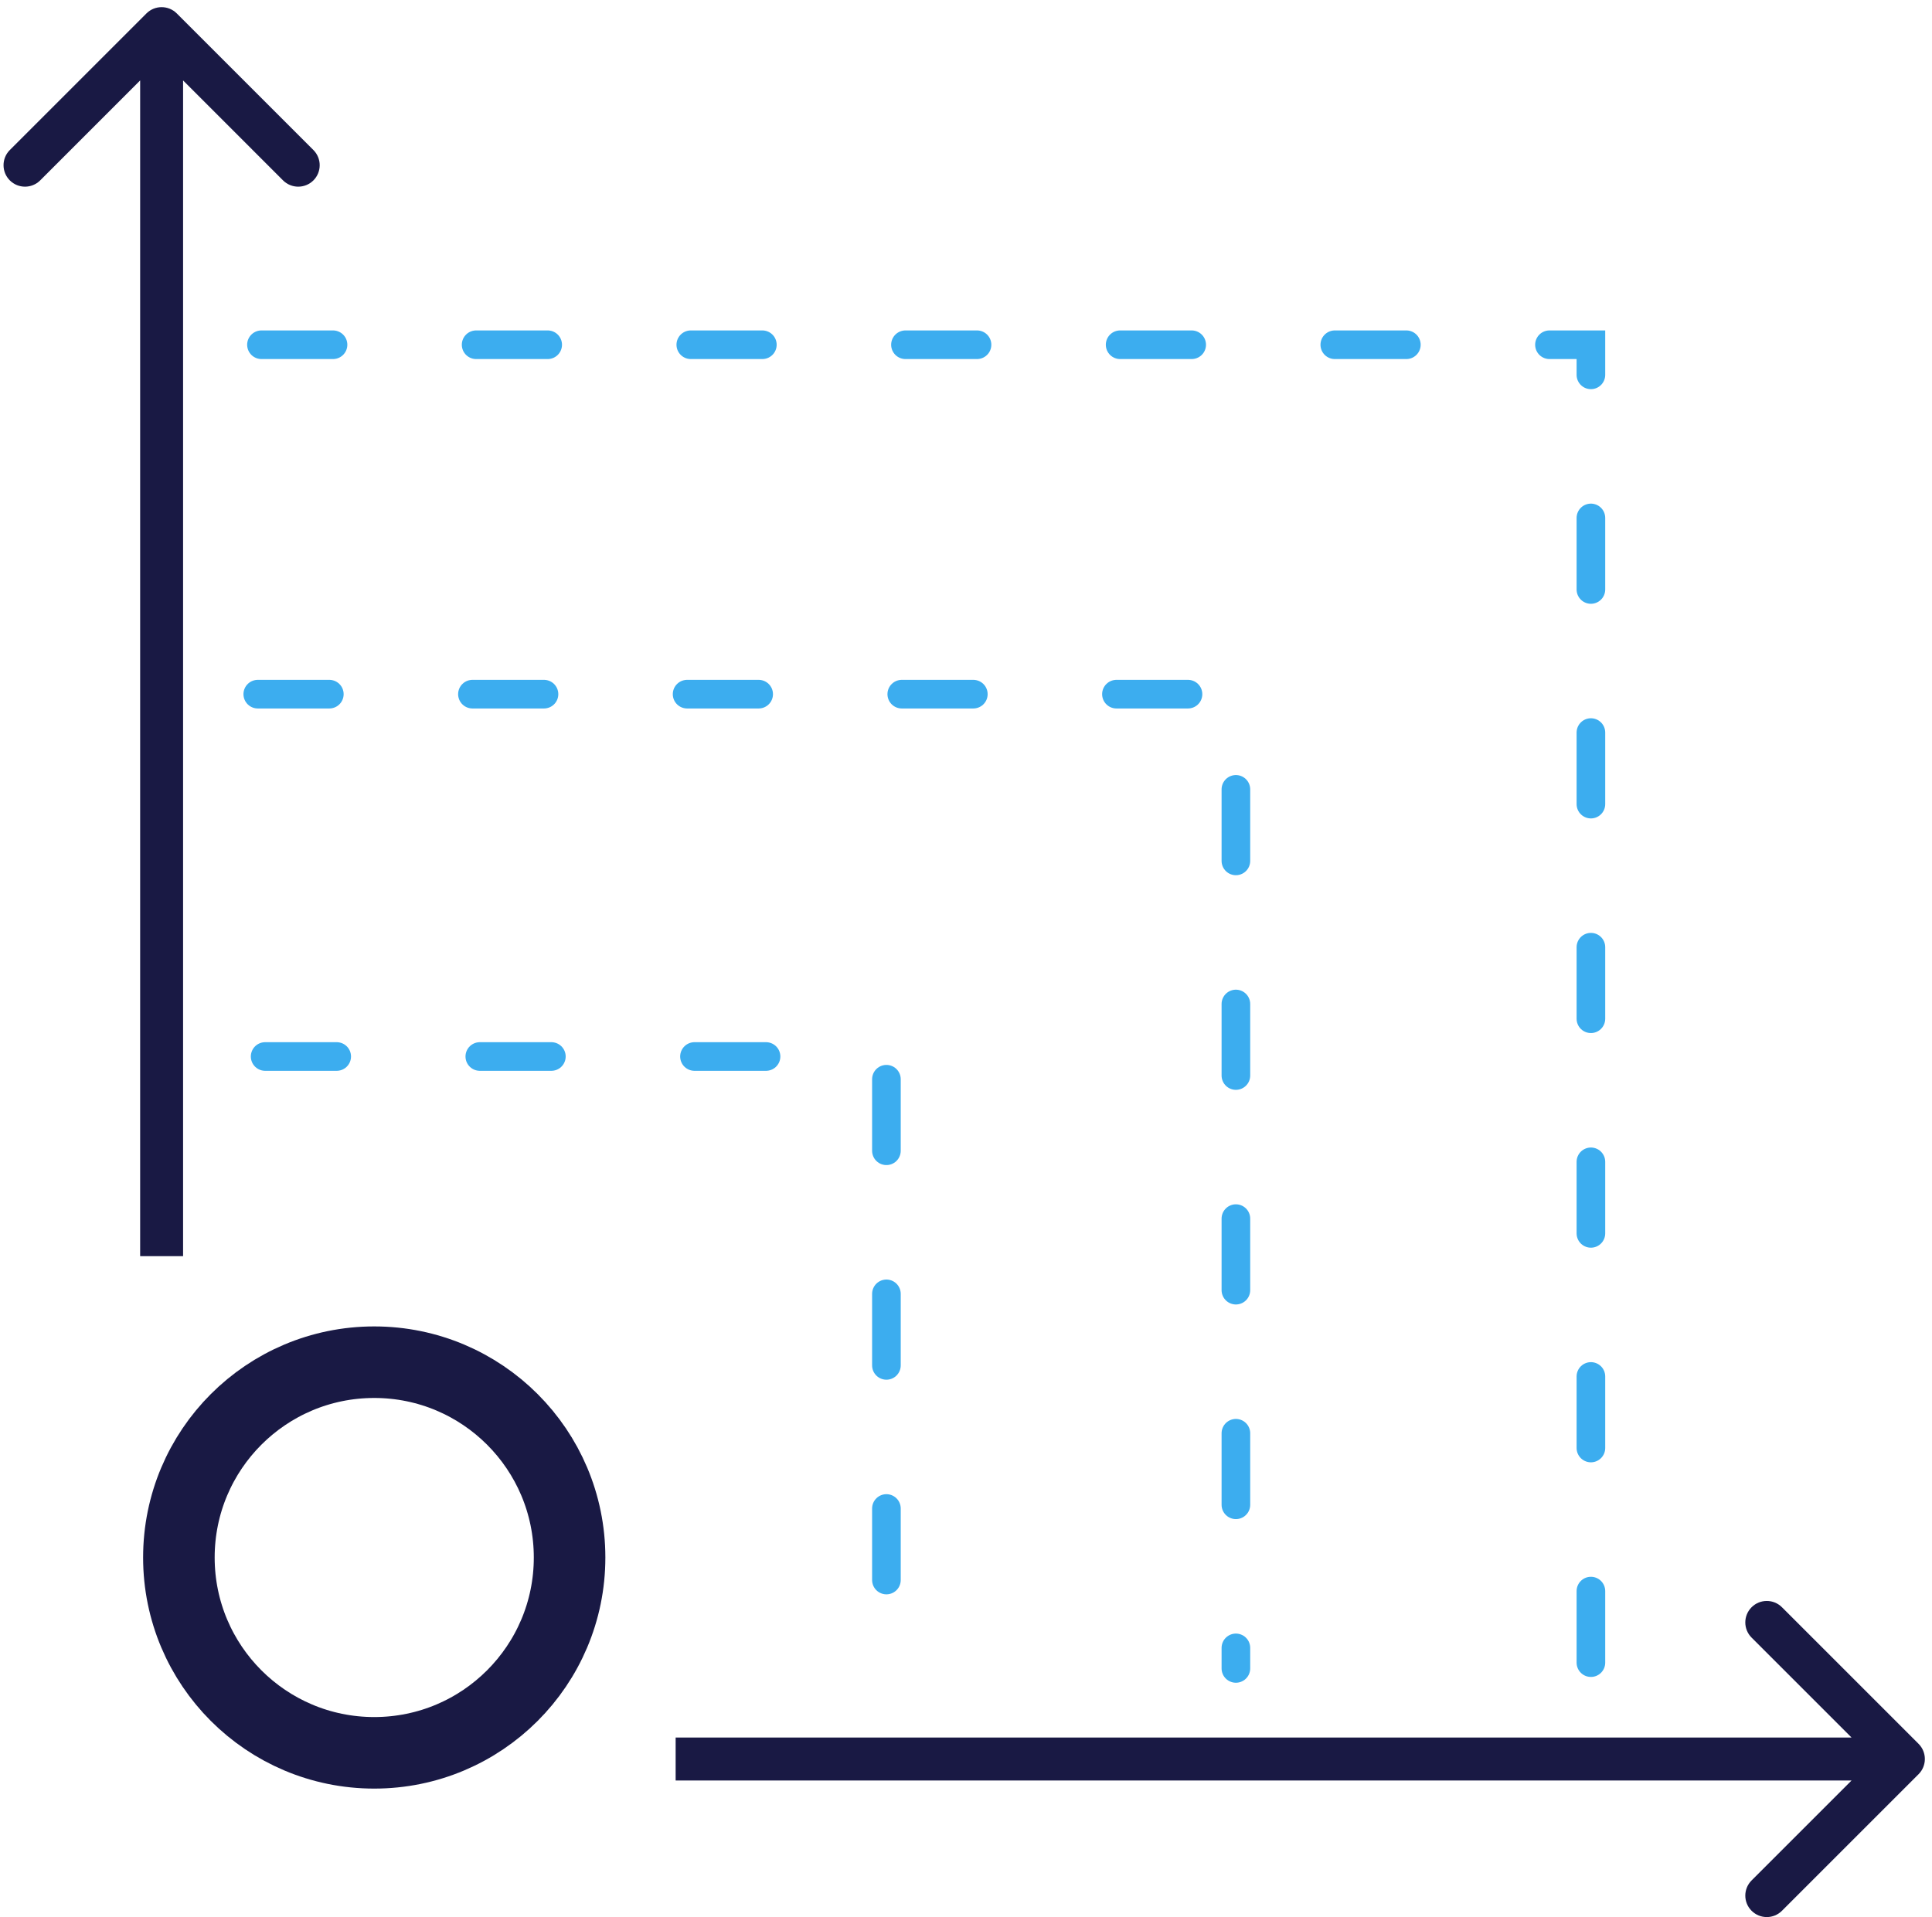 <svg width="135" height="134" viewBox="0 0 135 134" fill="none" xmlns="http://www.w3.org/2000/svg">
<path d="M39.8 108.85C39.8 116.389 33.689 122.5 26.15 122.5C18.611 122.5 12.5 116.389 12.5 108.85C12.5 101.311 18.611 95.2 26.15 95.2C33.689 95.2 39.8 101.311 39.8 108.85Z" stroke="#191944" stroke-width="5"/>
<path d="M12.354 0.939C11.768 0.354 10.818 0.354 10.232 0.939L0.686 10.485C0.101 11.071 0.101 12.021 0.686 12.607C1.272 13.192 2.222 13.192 2.808 12.607L11.293 4.121L19.778 12.607C20.364 13.192 21.314 13.192 21.9 12.607C22.485 12.021 22.485 11.071 21.9 10.485L12.354 0.939ZM12.793 87.79L12.793 2L9.793 2L9.793 87.79L12.793 87.79Z" fill="#191944"/>
<path d="M134.062 123.993C134.647 123.408 134.647 122.458 134.062 121.872L124.516 112.326C123.93 111.74 122.98 111.74 122.394 112.326C121.808 112.912 121.808 113.862 122.394 114.448L130.88 122.933L122.394 131.418C121.808 132.004 121.808 132.954 122.394 133.539C122.98 134.125 123.93 134.125 124.516 133.539L134.062 123.993ZM47.211 124.433L133.001 124.433V121.433L47.211 121.433V124.433Z" fill="#191944"/>
<path d="M18.527 73.836H61.939V116.343" stroke="#3CADEF" stroke-width="2" stroke-linecap="round" stroke-dasharray="5 10"/>
<path d="M18.012 48.513H86.359V116.602" stroke="#3CADEF" stroke-width="2" stroke-linecap="round" stroke-dasharray="5 10"/>
<path d="M18.27 24.093H111.166V116.473" stroke="#3CADEF" stroke-width="2" stroke-linecap="round" stroke-dasharray="5 10"/>
</svg>
